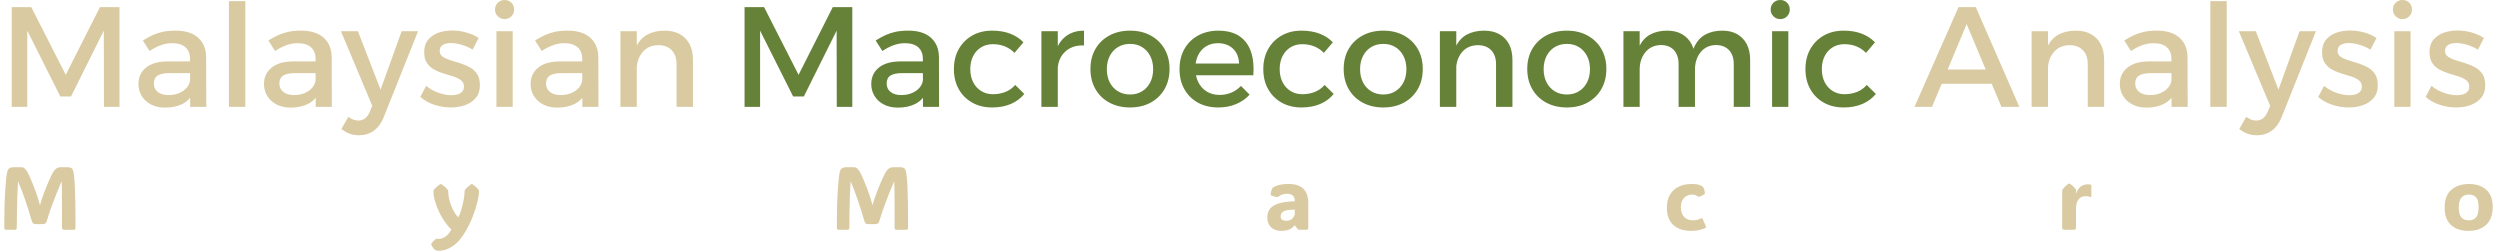 <svg xmlns="http://www.w3.org/2000/svg" version="1.1" xmlns:xlink="http://www.w3.org/1999/xlink" xmlns:svgjs="http://svgjs.dev/svgjs" width="1500" height="151" viewBox="0 0 1500 151"><g transform="matrix(1,0,0,1,-0.909,-0.268)"><svg viewBox="0 0 396 40" data-background-color="#111111" preserveAspectRatio="xMidYMid meet" height="151" width="1500" xmlns="http://www.w3.org/2000/svg" xmlns:xlink="http://www.w3.org/1999/xlink"><g id="tight-bounds" transform="matrix(1,0,0,1,0.24,0.071)"><svg viewBox="0 0 395.52 39.858" height="39.858" width="395.52"><g><svg viewBox="0 0 395.52 39.858" height="39.858" width="395.52"><g><svg viewBox="0 0 395.52 39.858" height="39.858" width="395.52"><g id="textblocktransform"><svg viewBox="0 0 395.52 39.858" height="39.858" width="395.52" id="textblock"><g><svg viewBox="0 0 395.52 21.498" height="21.498" width="395.52"><g transform="matrix(1,0,0,1,0,0)"><svg width="395.52" viewBox="4.6 -37.5 867.73 47.45" height="21.498" data-palette-color="#d9caa1"><g class="wordmark-text-0" data-fill-palette-color="primary" id="text-0"><path d="M4.6 0L4.6-35 11.45-35 23.55-11.25 35.55-35 42.4-35 42.4 0 36.95 0 36.9-26.75 25.4-3.65 21.65-3.65 10.05-26.75 10.05 0 4.6 0ZM67.9-11.85L59.95-11.85Q57.15-11.85 55.8-11 54.45-10.15 54.45-8.2L54.45-8.2Q54.45-6.35 55.82-5.25 57.2-4.15 59.6-4.15L59.6-4.15Q61.75-4.15 63.45-4.9 65.15-5.65 66.15-6.93 67.15-8.2 67.2-9.8L67.2-9.8 68.3-4.95Q67.05-2.35 64.5-1.05 61.95 0.25 58.4 0.25L58.4 0.25Q55.55 0.25 53.45-0.85 51.35-1.95 50.2-3.83 49.05-5.7 49.05-8L49.05-8Q49.05-11.6 51.67-13.75 54.3-15.9 59.1-15.95L59.1-15.95 67.9-15.95 67.9-11.85ZM67.2 0L67.15-16.85Q67.15-19.45 65.55-20.9 63.95-22.35 60.8-22.35L60.8-22.35Q58.9-22.35 56.92-21.65 54.95-20.95 52.95-19.6L52.95-19.6 50.6-23.3Q52.45-24.45 54.1-25.2 55.75-25.95 57.62-26.35 59.5-26.75 62.05-26.75L62.05-26.75Q67.2-26.75 69.97-24.28 72.75-21.8 72.8-17.45L72.8-17.45 72.85 0 67.2 0ZM80.8 0L80.8-37.1 86.55-37.1 86.55 0 80.8 0ZM111.94-11.85L103.99-11.85Q101.19-11.85 99.84-11 98.49-10.15 98.49-8.2L98.49-8.2Q98.49-6.35 99.87-5.25 101.24-4.15 103.64-4.15L103.64-4.15Q105.79-4.15 107.49-4.9 109.19-5.65 110.19-6.93 111.19-8.2 111.24-9.8L111.24-9.8 112.34-4.95Q111.09-2.35 108.54-1.05 105.99 0.25 102.44 0.25L102.44 0.25Q99.59 0.25 97.49-0.85 95.39-1.95 94.24-3.83 93.09-5.7 93.09-8L93.09-8Q93.09-11.6 95.72-13.75 98.34-15.9 103.14-15.95L103.14-15.95 111.94-15.95 111.94-11.85ZM111.24 0L111.19-16.85Q111.19-19.45 109.59-20.9 107.99-22.35 104.84-22.35L104.84-22.35Q102.94-22.35 100.97-21.65 98.99-20.95 96.99-19.6L96.99-19.6 94.64-23.3Q96.49-24.45 98.14-25.2 99.79-25.95 101.67-26.35 103.54-26.75 106.09-26.75L106.09-26.75Q111.24-26.75 114.02-24.28 116.79-21.8 116.84-17.45L116.84-17.45 116.89 0 111.24 0ZM147.14-26.55L135.04 3.75Q133.79 6.8 131.59 8.38 129.39 9.95 126.39 9.95L126.39 9.95Q124.59 9.95 123.12 9.4 121.64 8.85 120.24 7.75L120.24 7.75 122.69 3.5Q124.49 4.8 126.14 4.8L126.14 4.8Q127.44 4.8 128.49 4.05 129.54 3.3 130.19 1.75L130.19 1.75 131.09-0.35 120.09-26.55 126.04-26.55 133.99-6.05 141.39-26.55 147.14-26.55ZM168.39-24.15L166.29-20.1Q164.54-21.15 162.46-21.78 160.39-22.4 158.64-22.4L158.64-22.4Q156.94-22.4 155.84-21.75 154.74-21.1 154.74-19.6L154.74-19.6Q154.74-18.35 155.76-17.63 156.79-16.9 158.39-16.4 159.99-15.9 161.79-15.35 163.59-14.8 165.21-13.93 166.84-13.05 167.84-11.55 168.84-10.05 168.84-7.6L168.84-7.6Q168.84-4.9 167.41-3.18 165.99-1.45 163.66-0.63 161.34 0.2 158.64 0.2L158.64 0.2Q155.74 0.2 152.84-0.75 149.94-1.7 147.94-3.5L147.94-3.5 149.99-7.4Q151.74-5.85 154.24-4.98 156.74-4.1 158.89-4.1L158.89-4.1Q160.14-4.1 161.11-4.42 162.09-4.75 162.66-5.4 163.24-6.05 163.24-7.1L163.24-7.1Q163.24-8.5 162.24-9.3 161.24-10.1 159.64-10.63 158.04-11.15 156.24-11.68 154.44-12.2 152.86-13.05 151.29-13.9 150.29-15.35 149.29-16.8 149.29-19.2L149.29-19.2Q149.29-21.9 150.69-23.58 152.09-25.25 154.31-26.03 156.54-26.8 159.09-26.8L159.09-26.8Q161.59-26.8 164.09-26.1 166.59-25.4 168.39-24.15L168.39-24.15ZM174.64 0L174.64-26.55 180.34-26.55 180.34 0 174.64 0ZM177.49-37.5L177.49-37.5Q178.94-37.5 179.89-36.55 180.84-35.6 180.84-34.15L180.84-34.15Q180.84-32.75 179.89-31.78 178.94-30.8 177.49-30.8L177.49-30.8Q176.09-30.8 175.11-31.78 174.14-32.75 174.14-34.15L174.14-34.15Q174.14-35.6 175.11-36.55 176.09-37.5 177.49-37.5ZM205.48-11.85L197.53-11.85Q194.73-11.85 193.38-11 192.03-10.15 192.03-8.2L192.03-8.2Q192.03-6.35 193.41-5.25 194.78-4.15 197.18-4.15L197.18-4.15Q199.33-4.15 201.03-4.9 202.73-5.65 203.73-6.93 204.73-8.2 204.78-9.8L204.78-9.8 205.88-4.95Q204.63-2.35 202.08-1.05 199.53 0.25 195.98 0.25L195.98 0.25Q193.13 0.25 191.03-0.85 188.93-1.95 187.78-3.83 186.63-5.7 186.63-8L186.63-8Q186.63-11.6 189.26-13.75 191.88-15.9 196.68-15.95L196.68-15.95 205.48-15.95 205.48-11.85ZM204.78 0L204.73-16.85Q204.73-19.45 203.13-20.9 201.53-22.35 198.38-22.35L198.38-22.35Q196.48-22.35 194.51-21.65 192.53-20.95 190.53-19.6L190.53-19.6 188.18-23.3Q190.03-24.45 191.68-25.2 193.33-25.95 195.21-26.35 197.08-26.75 199.63-26.75L199.63-26.75Q204.78-26.75 207.56-24.28 210.33-21.8 210.38-17.45L210.38-17.45 210.43 0 204.78 0ZM237.83 0L237.83-15Q237.83-18.1 236.13-19.88 234.43-21.65 231.43-21.65L231.43-21.65Q227.88-21.6 225.86-19.15 223.83-16.7 223.83-13.05L223.83-13.05 222.23-13.05Q222.23-18 223.63-21 225.03-24 227.61-25.38 230.18-26.75 233.68-26.75L233.68-26.75Q236.78-26.75 239.01-25.5 241.23-24.25 242.41-21.98 243.58-19.7 243.58-16.5L243.58-16.5 243.58 0 237.83 0ZM218.13 0L218.13-26.55 223.88-26.55 223.88 0 218.13 0Z" fill="#d9caa1" data-fill-palette-color="primary"></path><path d="M261.68 0L261.68-35 268.53-35 280.63-11.25 292.63-35 299.48-35 299.48 0 294.03 0 293.98-26.75 282.48-3.65 278.73-3.65 267.13-26.75 267.13 0 261.68 0ZM324.98-11.85L317.03-11.85Q314.23-11.85 312.88-11 311.53-10.15 311.53-8.2L311.53-8.2Q311.53-6.35 312.9-5.25 314.28-4.15 316.67-4.15L316.67-4.15Q318.83-4.15 320.53-4.9 322.23-5.65 323.23-6.93 324.23-8.2 324.28-9.8L324.28-9.8 325.38-4.95Q324.13-2.35 321.58-1.05 319.03 0.25 315.48 0.25L315.48 0.25Q312.63 0.25 310.53-0.85 308.42-1.95 307.28-3.83 306.13-5.7 306.13-8L306.13-8Q306.13-11.6 308.75-13.75 311.38-15.9 316.17-15.95L316.17-15.95 324.98-15.95 324.98-11.85ZM324.28 0L324.23-16.85Q324.23-19.45 322.63-20.9 321.03-22.35 317.88-22.35L317.88-22.35Q315.98-22.35 314-21.65 312.03-20.95 310.03-19.6L310.03-19.6 307.67-23.3Q309.53-24.45 311.17-25.2 312.83-25.95 314.7-26.35 316.58-26.75 319.13-26.75L319.13-26.75Q324.28-26.75 327.05-24.28 329.83-21.8 329.88-17.45L329.88-17.45 329.92 0 324.28 0ZM359.52-22.65L356.37-18.95Q354.97-20.4 353.07-21.2 351.17-22 348.77-22L348.77-22Q346.47-22 344.67-20.9 342.87-19.8 341.87-17.82 340.87-15.85 340.87-13.25L340.87-13.25Q340.87-10.65 341.87-8.68 342.87-6.7 344.67-5.58 346.47-4.45 348.77-4.45L348.77-4.45Q351.27-4.45 353.27-5.28 355.27-6.1 356.62-7.7L356.62-7.7 359.82-4.55Q358.02-2.3 355.15-1.05 352.27 0.2 348.52 0.2L348.52 0.2Q344.57 0.2 341.55-1.5 338.52-3.2 336.82-6.23 335.12-9.25 335.12-13.25L335.12-13.25Q335.12-17.25 336.82-20.28 338.52-23.3 341.55-25.03 344.57-26.75 348.52-26.75L348.52-26.75Q352.12-26.75 354.9-25.68 357.67-24.6 359.52-22.65L359.52-22.65ZM380.77-26.75L380.77-21.55Q377.92-21.7 375.85-20.58 373.77-19.45 372.64-17.45 371.52-15.45 371.52-12.85L371.52-12.85 369.92-13.05Q369.92-17.5 371.22-20.55 372.52-23.6 374.97-25.18 377.42-26.75 380.77-26.75L380.77-26.75ZM365.82 0L365.82-26.55 371.57-26.55 371.57 0 365.82 0ZM396.92-26.75L396.92-26.75Q401.02-26.75 404.14-25.05 407.27-23.35 409.02-20.33 410.77-17.3 410.77-13.3L410.77-13.3Q410.77-9.3 409.02-6.25 407.27-3.2 404.14-1.5 401.02 0.2 396.92 0.2L396.92 0.2Q392.82 0.2 389.67-1.5 386.52-3.2 384.77-6.25 383.02-9.3 383.02-13.3L383.02-13.3Q383.02-17.3 384.77-20.33 386.52-23.35 389.67-25.05 392.82-26.75 396.92-26.75ZM396.92-22.1L396.92-22.1Q394.52-22.1 392.67-20.98 390.82-19.85 389.79-17.85 388.77-15.85 388.77-13.25L388.77-13.25Q388.77-10.6 389.79-8.6 390.82-6.6 392.67-5.48 394.52-4.35 396.92-4.35L396.92-4.35Q399.32-4.35 401.14-5.48 402.97-6.6 403.99-8.6 405.02-10.6 405.02-13.25L405.02-13.25Q405.02-15.85 403.99-17.85 402.97-19.85 401.14-20.98 399.32-22.1 396.92-22.1ZM418.92-15.2L435.17-15.2Q435.07-17.45 434.14-19.03 433.21-20.6 431.57-21.48 429.92-22.35 427.77-22.35L427.77-22.35Q425.36-22.35 423.59-21.25 421.82-20.15 420.82-18.18 419.82-16.2 419.82-13.55L419.82-13.55Q419.82-10.7 420.89-8.6 421.96-6.5 423.89-5.35 425.82-4.2 428.32-4.2L428.32-4.2Q432.77-4.2 435.82-7.35L435.82-7.35 438.86-4.3Q436.92-2.15 434.11-0.98 431.32 0.2 427.86 0.2L427.86 0.2Q423.77 0.2 420.71-1.5 417.67-3.2 415.96-6.23 414.27-9.25 414.27-13.25L414.27-13.25Q414.27-17.25 415.96-20.28 417.67-23.3 420.71-25 423.77-26.7 427.71-26.75L427.71-26.75Q432.42-26.75 435.27-24.83 438.11-22.9 439.32-19.4 440.52-15.9 440.17-11.1L440.17-11.1 418.92-11.1 418.92-15.2ZM468.06-22.65L464.91-18.95Q463.51-20.4 461.61-21.2 459.71-22 457.31-22L457.31-22Q455.01-22 453.21-20.9 451.41-19.8 450.41-17.82 449.41-15.85 449.41-13.25L449.41-13.25Q449.41-10.65 450.41-8.68 451.41-6.7 453.21-5.58 455.01-4.45 457.31-4.45L457.31-4.45Q459.81-4.45 461.81-5.28 463.81-6.1 465.16-7.7L465.16-7.7 468.36-4.55Q466.56-2.3 463.69-1.05 460.81 0.2 457.06 0.2L457.06 0.2Q453.11 0.2 450.09-1.5 447.06-3.2 445.36-6.23 443.66-9.25 443.66-13.25L443.66-13.25Q443.66-17.25 445.36-20.28 447.06-23.3 450.09-25.03 453.11-26.75 457.06-26.75L457.06-26.75Q460.66-26.75 463.44-25.68 466.21-24.6 468.06-22.65L468.06-22.65ZM485.76-26.75L485.76-26.75Q489.86-26.75 492.99-25.05 496.11-23.35 497.86-20.33 499.61-17.3 499.61-13.3L499.61-13.3Q499.61-9.3 497.86-6.25 496.11-3.2 492.99-1.5 489.86 0.2 485.76 0.2L485.76 0.2Q481.66 0.2 478.51-1.5 475.36-3.2 473.61-6.25 471.86-9.3 471.86-13.3L471.86-13.3Q471.86-17.3 473.61-20.33 475.36-23.35 478.51-25.05 481.66-26.75 485.76-26.75ZM485.76-22.1L485.76-22.1Q483.36-22.1 481.51-20.98 479.66-19.85 478.64-17.85 477.61-15.85 477.61-13.25L477.61-13.25Q477.61-10.6 478.64-8.6 479.66-6.6 481.51-5.48 483.36-4.35 485.76-4.35L485.76-4.35Q488.16-4.35 489.99-5.48 491.81-6.6 492.84-8.6 493.86-10.6 493.86-13.25L493.86-13.25Q493.86-15.85 492.84-17.85 491.81-19.85 489.99-20.98 488.16-22.1 485.76-22.1ZM525.31 0L525.31-15Q525.31-18.1 523.61-19.88 521.91-21.65 518.91-21.65L518.91-21.65Q515.36-21.6 513.33-19.15 511.31-16.7 511.31-13.05L511.31-13.05 509.71-13.05Q509.71-18 511.11-21 512.51-24 515.08-25.38 517.66-26.75 521.16-26.75L521.16-26.75Q524.26-26.75 526.48-25.5 528.71-24.25 529.88-21.98 531.06-19.7 531.06-16.5L531.06-16.5 531.06 0 525.31 0ZM505.61 0L505.61-26.55 511.36-26.55 511.36 0 505.61 0ZM550.15-26.75L550.15-26.75Q554.26-26.75 557.38-25.05 560.51-23.35 562.26-20.33 564.01-17.3 564.01-13.3L564.01-13.3Q564.01-9.3 562.26-6.25 560.51-3.2 557.38-1.5 554.26 0.2 550.15 0.2L550.15 0.2Q546.06 0.2 542.9-1.5 539.76-3.2 538.01-6.25 536.26-9.3 536.26-13.3L536.26-13.3Q536.26-17.3 538.01-20.33 539.76-23.35 542.9-25.05 546.06-26.75 550.15-26.75ZM550.15-22.1L550.15-22.1Q547.76-22.1 545.9-20.98 544.06-19.85 543.03-17.85 542.01-15.85 542.01-13.25L542.01-13.25Q542.01-10.6 543.03-8.6 544.06-6.6 545.9-5.48 547.76-4.35 550.15-4.35L550.15-4.35Q552.56-4.35 554.38-5.48 556.21-6.6 557.23-8.6 558.26-10.6 558.26-13.25L558.26-13.25Q558.26-15.85 557.23-17.85 556.21-19.85 554.38-20.98 552.56-22.1 550.15-22.1ZM589.35 0L589.35-15Q589.35-18.15 587.7-19.93 586.05-21.7 583.1-21.7L583.1-21.7Q579.65-21.6 577.68-19.15 575.7-16.7 575.7-13.1L575.7-13.1 574.1-13.1Q574.1-18 575.48-21 576.85-24 579.38-25.38 581.9-26.75 585.35-26.75L585.35-26.75Q588.4-26.75 590.58-25.5 592.75-24.25 593.93-21.98 595.1-19.7 595.1-16.5L595.1-16.5 595.1 0 589.35 0ZM608.7 0L608.7-15Q608.7-18.15 607.03-19.93 605.35-21.7 602.4-21.7L602.4-21.7Q599-21.6 597.05-19.15 595.1-16.7 595.1-13.1L595.1-13.1 593.45-13.1Q593.45-18 594.83-21 596.2-24 598.73-25.38 601.25-26.75 604.7-26.75L604.7-26.75Q607.75-26.75 609.93-25.5 612.1-24.25 613.28-21.98 614.45-19.7 614.45-16.5L614.45-16.5 614.45 0 608.7 0ZM570 0L570-26.55 575.7-26.55 575.7 0 570 0ZM622.15 0L622.15-26.55 627.85-26.55 627.85 0 622.15 0ZM625-37.5L625-37.5Q626.45-37.5 627.4-36.55 628.35-35.6 628.35-34.15L628.35-34.15Q628.35-32.75 627.4-31.78 626.45-30.8 625-30.8L625-30.8Q623.6-30.8 622.63-31.78 621.65-32.75 621.65-34.15L621.65-34.15Q621.65-35.6 622.63-36.55 623.6-37.5 625-37.5ZM658.25-22.65L655.1-18.95Q653.7-20.4 651.8-21.2 649.9-22 647.5-22L647.5-22Q645.2-22 643.4-20.9 641.6-19.8 640.6-17.82 639.6-15.85 639.6-13.25L639.6-13.25Q639.6-10.65 640.6-8.68 641.6-6.7 643.4-5.58 645.2-4.45 647.5-4.45L647.5-4.45Q650-4.45 652-5.28 654-6.1 655.35-7.7L655.35-7.7 658.55-4.55Q656.75-2.3 653.87-1.05 651 0.2 647.25 0.2L647.25 0.2Q643.3 0.2 640.27-1.5 637.25-3.2 635.55-6.23 633.85-9.25 633.85-13.25L633.85-13.25Q633.85-17.25 635.55-20.28 637.25-23.3 640.27-25.03 643.3-26.75 647.25-26.75L647.25-26.75Q650.85-26.75 653.62-25.68 656.4-24.6 658.25-22.65L658.25-22.65Z" fill="#668239" data-fill-palette-color="accent"></path><path d="M672.1 0L687.55-35 693.6-35 708.9 0 702.6 0 690.4-29.05 678.25 0 672.1 0ZM679.8-8.1L679.8-13.1 700.75-13.1 700.75-8.1 679.8-8.1ZM732.89 0L732.89-15Q732.89-18.1 731.2-19.88 729.5-21.65 726.5-21.65L726.5-21.65Q722.95-21.6 720.92-19.15 718.9-16.7 718.9-13.05L718.9-13.05 717.3-13.05Q717.3-18 718.7-21 720.1-24 722.67-25.38 725.25-26.75 728.75-26.75L728.75-26.75Q731.85-26.75 734.07-25.5 736.3-24.25 737.47-21.98 738.64-19.7 738.64-16.5L738.64-16.5 738.64 0 732.89 0ZM713.2 0L713.2-26.55 718.95-26.55 718.95 0 713.2 0ZM762.99-11.85L755.04-11.85Q752.24-11.85 750.89-11 749.54-10.15 749.54-8.2L749.54-8.2Q749.54-6.35 750.92-5.25 752.29-4.15 754.69-4.15L754.69-4.15Q756.84-4.15 758.54-4.9 760.24-5.65 761.24-6.93 762.24-8.2 762.29-9.8L762.29-9.8 763.39-4.95Q762.14-2.35 759.59-1.05 757.04 0.25 753.49 0.25L753.49 0.25Q750.64 0.25 748.54-0.85 746.44-1.95 745.29-3.83 744.14-5.7 744.14-8L744.14-8Q744.14-11.6 746.77-13.75 749.39-15.9 754.19-15.95L754.19-15.95 762.99-15.95 762.99-11.85ZM762.29 0L762.24-16.85Q762.24-19.45 760.64-20.9 759.04-22.35 755.89-22.35L755.89-22.35Q753.99-22.35 752.02-21.65 750.04-20.95 748.04-19.6L748.04-19.6 745.69-23.3Q747.54-24.45 749.19-25.2 750.84-25.95 752.72-26.35 754.59-26.75 757.14-26.75L757.14-26.75Q762.29-26.75 765.07-24.28 767.84-21.8 767.89-17.45L767.89-17.45 767.94 0 762.29 0ZM775.89 0L775.89-37.1 781.64-37.1 781.64 0 775.89 0ZM812.94-26.55L800.84 3.75Q799.59 6.8 797.39 8.38 795.19 9.95 792.19 9.95L792.19 9.95Q790.39 9.95 788.91 9.4 787.44 8.85 786.04 7.75L786.04 7.75 788.49 3.5Q790.29 4.8 791.94 4.8L791.94 4.8Q793.24 4.8 794.29 4.05 795.34 3.3 795.99 1.75L795.99 1.75 796.89-0.35 785.89-26.55 791.84-26.55 799.79-6.05 807.19-26.55 812.94-26.55ZM834.19-24.15L832.09-20.1Q830.34-21.15 828.26-21.78 826.19-22.4 824.44-22.4L824.44-22.4Q822.74-22.4 821.64-21.75 820.54-21.1 820.54-19.6L820.54-19.6Q820.54-18.35 821.56-17.63 822.59-16.9 824.19-16.4 825.79-15.9 827.59-15.35 829.39-14.8 831.01-13.93 832.64-13.05 833.64-11.55 834.64-10.05 834.64-7.6L834.64-7.6Q834.64-4.9 833.21-3.18 831.79-1.45 829.46-0.63 827.14 0.2 824.44 0.2L824.44 0.2Q821.54 0.2 818.64-0.75 815.74-1.7 813.74-3.5L813.74-3.5 815.79-7.4Q817.54-5.85 820.04-4.98 822.54-4.1 824.69-4.1L824.69-4.1Q825.94-4.1 826.91-4.42 827.89-4.75 828.46-5.4 829.04-6.05 829.04-7.1L829.04-7.1Q829.04-8.5 828.04-9.3 827.04-10.1 825.44-10.63 823.84-11.15 822.04-11.68 820.24-12.2 818.66-13.05 817.09-13.9 816.09-15.35 815.09-16.8 815.09-19.2L815.09-19.2Q815.09-21.9 816.49-23.58 817.89-25.25 820.11-26.03 822.34-26.8 824.89-26.8L824.89-26.8Q827.39-26.8 829.89-26.1 832.39-25.4 834.19-24.15L834.19-24.15ZM840.43 0L840.43-26.55 846.13-26.55 846.13 0 840.43 0ZM843.28-37.5L843.28-37.5Q844.73-37.5 845.68-36.55 846.63-35.6 846.63-34.15L846.63-34.15Q846.63-32.75 845.68-31.78 844.73-30.8 843.28-30.8L843.28-30.8Q841.88-30.8 840.91-31.78 839.93-32.75 839.93-34.15L839.93-34.15Q839.93-35.6 840.91-36.55 841.88-37.5 843.28-37.5ZM871.88-24.15L869.78-20.1Q868.03-21.15 865.96-21.78 863.88-22.4 862.13-22.4L862.13-22.4Q860.43-22.4 859.33-21.75 858.23-21.1 858.23-19.6L858.23-19.6Q858.23-18.35 859.26-17.63 860.28-16.9 861.88-16.4 863.48-15.9 865.28-15.35 867.08-14.8 868.71-13.93 870.33-13.05 871.33-11.55 872.33-10.05 872.33-7.6L872.33-7.6Q872.33-4.9 870.91-3.18 869.48-1.45 867.16-0.63 864.83 0.2 862.13 0.2L862.13 0.2Q859.23 0.2 856.33-0.75 853.43-1.7 851.43-3.5L851.43-3.5 853.48-7.4Q855.23-5.85 857.73-4.98 860.23-4.1 862.38-4.1L862.38-4.1Q863.63-4.1 864.61-4.42 865.58-4.75 866.16-5.4 866.73-6.05 866.73-7.1L866.73-7.1Q866.73-8.5 865.73-9.3 864.73-10.1 863.13-10.63 861.53-11.15 859.73-11.68 857.93-12.2 856.36-13.05 854.78-13.9 853.78-15.35 852.78-16.8 852.78-19.2L852.78-19.2Q852.78-21.9 854.18-23.58 855.58-25.25 857.81-26.03 860.03-26.8 862.58-26.8L862.58-26.8Q865.08-26.8 867.58-26.1 870.08-25.4 871.88-24.15L871.88-24.15Z" fill="#d9caa1" data-fill-palette-color="primary"></path></g></svg></g></svg></g><g transform="matrix(1,0,0,1,0,26.573)"><svg viewBox="0 0 395.52 13.286" height="13.286" width="395.52"><g transform="matrix(1,0,0,1,0,0)"><svg width="395.52" viewBox="3.66 -35.01 1391.87 46.75" height="13.286" data-palette-color="#d9caa1"><path d="M23.54-14.01L23.73-14.01Q24.07-15.33 24.48-16.61 24.88-17.9 25.46-19.48L25.46-19.48Q25.98-20.9 26.71-22.74 27.44-24.58 28.26-26.49 29.08-28.39 29.86-30.03 30.64-31.67 31.27-32.64L31.27-32.64Q32.06-33.84 32.97-34.42 33.89-35.01 35.67-35.01L35.67-35.01 38.87-35.01Q40.14-35.01 41-34.63 41.87-34.25 42.24-32.84L42.24-32.84Q42.5-31.79 42.75-29.76 42.99-27.73 43.16-24.15 43.33-20.56 43.43-14.93 43.53-9.3 43.53-1.03L43.53-1.03Q43.53-0.59 43.24-0.29 42.94 0 42.53 0L42.53 0 36.96 0Q36.55 0 36.25-0.29 35.96-0.59 35.96-1.05L35.96-1.05Q35.96-7.5 35.96-11.99 35.96-16.48 35.94-19.43 35.91-22.39 35.88-24.13 35.84-25.88 35.77-26.83L35.77-26.83 35.62-26.83Q34.33-23.85 32.86-20.2 31.4-16.55 30-12.68 28.61-8.81 27.51-5.13L27.51-5.13Q27.2-4.03 26.72-3.6 26.25-3.17 24.56-3.17L24.56-3.17 21.75-3.17Q20.31-3.17 19.84-3.54 19.36-3.91 19.02-5.13L19.02-5.13Q18.21-7.91 17.24-11.01 16.26-14.11 15.22-17.1 14.18-20.09 13.22-22.62 12.26-25.15 11.5-26.83L11.5-26.83 11.35-26.83Q11.16-23.95 11.01-19.82 10.86-15.7 10.78-10.86 10.69-6.03 10.67-1L10.67-1Q10.67-0.56 10.38-0.28 10.08 0 9.67 0L9.67 0 4.66 0Q4.25 0 3.96-0.29 3.66-0.59 3.66-1.05L3.66-1.05Q3.69-14.06 4.19-21.83 4.69-29.59 5.27-32.23L5.27-32.23Q5.66-33.96 6.65-34.48 7.64-35.01 8.91-35.01L8.91-35.01 12.87-35.01Q14.21-35.01 14.83-34.53 15.45-34.06 16.36-32.69L16.36-32.69Q16.89-31.88 17.64-30.27 18.38-28.66 19.19-26.7 20-24.73 20.72-22.81 21.44-20.9 21.9-19.48L21.9-19.48Q22.39-18.04 22.8-16.69 23.22-15.33 23.54-14.01L23.54-14.01ZM246.57 11.74L246.57 11.74Q245.67 11.74 245.2 11.56 244.74 11.38 244.42 11.11L244.42 11.11Q243.79 10.5 243.05 9.4L243.05 9.4Q242.88 9.13 242.69 8.78 242.49 8.42 242.49 8.18L242.49 8.18Q242.49 7.91 242.61 7.69 242.74 7.47 242.91 7.28L242.91 7.28Q243.3 6.76 243.86 6.21 244.42 5.66 244.81 5.35L244.81 5.35Q245.08 5.13 245.25 5.07 245.42 5 245.54 5L245.54 5Q245.67 5 245.91 5.05 246.15 5.1 246.64 5.1L246.64 5.1Q248.33 5.1 250.16 4 251.99 2.91 253.77-0.12L253.77-0.12Q251.92-1.83 250.12-4.41 248.33-6.98 246.89-10 245.45-13.01 244.58-16.02 243.71-19.02 243.71-21.56L243.71-21.56Q243.71-22.09 243.98-22.41L243.98-22.41Q245.1-23.8 247.18-25.32L247.18-25.32Q247.55-25.56 247.84-25.56L247.84-25.56Q248.16-25.56 248.5-25.32L248.5-25.32Q249.62-24.51 250.39-23.8 251.16-23.1 251.7-22.41L251.7-22.41Q251.97-22.09 251.97-21.51L251.97-21.51 251.97-21.61Q251.97-19.68 252.43-17.53 252.89-15.38 253.7-13.34 254.5-11.3 255.51-9.66 256.51-8.01 257.58-7.03L257.58-7.03 257.7-7.03Q258.19-7.96 258.79-9.7 259.39-11.45 259.92-13.59 260.46-15.72 260.8-17.83 261.14-19.95 261.14-21.58L261.14-21.58 261.14-21.51Q261.14-22.09 261.39-22.41L261.39-22.41Q261.95-23.1 262.71-23.8 263.46-24.51 264.54-25.32L264.54-25.32Q264.88-25.56 265.17-25.56L265.17-25.56Q265.51-25.56 265.81-25.32L265.81-25.32Q266.91-24.51 267.66-23.8 268.42-23.1 268.96-22.41L268.96-22.41Q269.2-22.09 269.2-21.53L269.2-21.53Q269.18-19.31 268.35-15.73 267.52-12.16 265.93-7.98 264.34-3.81 262.07 0.2L262.07 0.2Q258.68 6.23 254.75 8.98 250.82 11.74 246.57 11.74ZM269.2-21.58L269.2-21.58 269.2-21.51 269.2-21.53Q269.2-21.56 269.2-21.58ZM243.71-21.51L243.71-21.58 243.71-21.56 243.71-21.51ZM489.21-14.01L489.4-14.01Q489.75-15.33 490.15-16.61 490.55-17.9 491.14-19.48L491.14-19.48Q491.65-20.9 492.38-22.74 493.11-24.58 493.93-26.49 494.75-28.39 495.53-30.03 496.31-31.67 496.95-32.64L496.95-32.64Q497.73-33.84 498.64-34.42 499.56-35.01 501.34-35.01L501.34-35.01 504.54-35.01Q505.81-35.01 506.68-34.63 507.54-34.25 507.91-32.84L507.91-32.84Q508.18-31.79 508.42-29.76 508.67-27.73 508.84-24.15 509.01-20.56 509.11-14.93 509.2-9.3 509.2-1.03L509.2-1.03Q509.2-0.59 508.91-0.29 508.62 0 508.2 0L508.2 0 502.64 0Q502.22 0 501.93-0.29 501.64-0.59 501.64-1.05L501.64-1.05Q501.64-7.5 501.64-11.99 501.64-16.48 501.61-19.43 501.59-22.39 501.55-24.13 501.51-25.88 501.44-26.83L501.44-26.83 501.29-26.83Q500-23.85 498.53-20.2 497.07-16.55 495.68-12.68 494.29-8.81 493.19-5.13L493.19-5.13Q492.87-4.03 492.39-3.6 491.92-3.17 490.23-3.17L490.23-3.17 487.43-3.17Q485.99-3.17 485.51-3.54 485.03-3.91 484.69-5.13L484.69-5.13Q483.89-7.91 482.91-11.01 481.93-14.11 480.9-17.1 479.86-20.09 478.89-22.62 477.93-25.15 477.17-26.83L477.17-26.83 477.03-26.83Q476.83-23.95 476.68-19.82 476.54-15.7 476.45-10.86 476.37-6.03 476.34-1L476.34-1Q476.34-0.56 476.05-0.28 475.76 0 475.34 0L475.34 0 470.34 0Q469.92 0 469.63-0.29 469.34-0.59 469.34-1.05L469.34-1.05Q469.36-14.06 469.86-21.83 470.36-29.59 470.95-32.23L470.95-32.23Q471.34-33.96 472.33-34.48 473.32-35.01 474.58-35.01L474.58-35.01 478.54-35.01Q479.88-35.01 480.51-34.53 481.13-34.06 482.03-32.69L482.03-32.69Q482.57-31.88 483.31-30.27 484.06-28.66 484.86-26.7 485.67-24.73 486.39-22.81 487.11-20.9 487.57-19.48L487.57-19.48Q488.06-18.04 488.48-16.69 488.89-15.33 489.21-14.01L489.21-14.01ZM717.93 0.61L717.93 0.61Q714.34 0.61 712.23-1.4 710.12-3.42 710.12-6.96L710.12-6.96Q710.12-8.79 710.79-10.36 711.46-11.94 713.13-13.15 714.81-14.36 717.82-15.09 720.84-15.82 725.52-15.94L725.52-15.94Q725.52-18.16 724.41-19.14 723.3-20.12 721.08-20.12L721.08-20.12Q719.08-20.12 717.81-19.43 716.54-18.75 716.22-18.51L716.22-18.51Q715.88-18.21 715.39-18.29L715.39-18.29Q714.73-18.38 713.99-18.63 713.24-18.87 712.39-19.19L712.39-19.19Q712.27-19.24 712.12-19.35 711.97-19.46 711.95-19.68L711.95-19.68Q711.95-19.8 711.97-19.98 712-20.17 712.1-20.65L712.1-20.65Q712.19-21.14 712.39-21.86 712.58-22.58 712.76-22.97L712.76-22.97Q712.98-23.39 713.49-23.75L713.49-23.75Q713.9-24.1 716-24.85 718.1-25.61 722.08-25.61L722.08-25.61Q733.04-25.61 733.04-14.94L733.04-14.94 733.04-1.12Q733.04-0.66 732.79-0.33 732.53 0 731.92 0L731.92 0 728.26 0Q727.87 0 727.56-0.11 727.26-0.22 726.99-0.54L726.99-0.54 725.48-2.49 725.3-2.49Q724.18-0.85 722.29-0.12 720.4 0.61 717.93 0.61ZM720.62-5.05L720.62-5.05Q722.86-5.05 724.01-6.2 725.16-7.35 725.48-8.57L725.48-8.57 725.48-11.28Q722.08-11.28 720.39-10.75 718.69-10.23 718.13-9.39 717.57-8.54 717.57-7.57L717.57-7.57Q717.57-6.15 718.44-5.6 719.32-5.05 720.62-5.05ZM947.39-25.61L947.39-25.61Q950.29-25.61 951.61-25.13 952.93-24.66 953.27-24.39L953.27-24.39Q953.81-24.05 954.1-23.51L954.1-23.51Q954.27-23.24 954.49-22.58 954.71-21.92 954.81-21.14L954.81-21.14Q954.93-20.53 954.83-20.28 954.74-20.02 954.22-19.65L954.22-19.65Q953.64-19.26 952.94-18.96 952.25-18.65 951.81-18.53L951.81-18.53Q951.44-18.43 951.24-18.48 951.05-18.53 950.71-18.77L950.71-18.77Q950.32-19.04 949.61-19.37 948.9-19.7 947.66-19.7L947.66-19.7Q946.07-19.7 944.64-18.92 943.21-18.14 942.32-16.58 941.43-15.01 941.43-12.67L941.43-12.67Q941.43-9.16 943.27-7.23 945.12-5.3 948.22-5.3L948.22-5.3Q949.8-5.3 950.85-5.63 951.9-5.96 952.51-6.3L952.51-6.3Q953-6.57 953.26-6.43 953.51-6.3 953.66-5.96L953.66-5.96 955.44-1.93Q955.71-1.29 955.15-1.03L955.15-1.03Q954.25-0.56 952.17 0.02 950.1 0.61 947.05 0.61L947.05 0.61Q940.92 0.61 937.26-2.65 933.59-5.91 933.59-12.4L933.59-12.4Q933.59-16.55 935.28-19.51 936.96-22.46 940.06-24.04 943.16-25.61 947.39-25.61ZM1162.44-22.17L1162.44-20.36 1162.54-20.36Q1164.37-25.44 1169.13-25.44L1169.13-25.44Q1169.74-25.44 1170.13-25.38 1170.52-25.32 1170.67-25.27L1170.67-25.27Q1171.03-25.15 1171.03-24.71L1171.03-24.71 1171.03-18.82Q1171.03-18.07 1170.15-18.41L1170.15-18.41Q1169.86-18.53 1169.31-18.66 1168.76-18.8 1167.78-18.8L1167.78-18.8Q1165.27-18.8 1163.85-16.96 1162.44-15.11 1162.44-11.94L1162.44-11.94 1162.44-1.29Q1162.44-0.56 1162.13-0.28 1161.83 0 1161.1 0L1161.1 0 1156.07 0Q1155.33 0 1155.03-0.28 1154.72-0.56 1154.72-1.29L1154.72-1.29 1154.72-21.75Q1154.72-22.34 1154.97-22.66L1154.97-22.66Q1155.48-23.34 1156.2-24.05 1156.92-24.76 1157.97-25.56L1157.97-25.56Q1158.17-25.71 1158.36-25.76 1158.56-25.81 1158.7-25.81L1158.7-25.81Q1159.04-25.81 1159.39-25.56L1159.39-25.56Q1161.41-23.97 1162.22-22.85L1162.22-22.85Q1162.44-22.56 1162.44-22.17L1162.44-22.17ZM1381.96 0.61L1381.96 0.61Q1375.8 0.61 1372.22-2.66 1368.63-5.93 1368.63-12.4L1368.63-12.4Q1368.63-19.04 1372.35-22.33 1376.07-25.61 1382.3-25.61L1382.3-25.61Q1388.3-25.61 1391.92-22.38 1395.53-19.14 1395.53-12.84L1395.53-12.84Q1395.53-6.27 1391.92-2.83 1388.3 0.61 1381.96 0.61ZM1382.2-5.3L1382.2-5.3Q1384.89-5.3 1386.25-6.97 1387.62-8.64 1387.62-12.7L1387.62-12.7Q1387.62-16.55 1386.24-18.13 1384.86-19.7 1382.15-19.7L1382.15-19.7Q1379.54-19.7 1378.04-18.01 1376.54-16.31 1376.54-12.5L1376.54-12.5Q1376.54-8.52 1377.97-6.91 1379.39-5.3 1382.2-5.3Z" opacity="1" transform="matrix(1,0,0,1,0,0)" fill="#d9caa1" class="slogan-text-1" data-fill-palette-color="secondary" id="text-1"></path></svg></g></svg></g></svg></g></svg></g></svg></g><defs></defs></svg><rect width="395.52" height="39.858" fill="none" stroke="none" visibility="hidden"></rect></g></svg></g></svg>